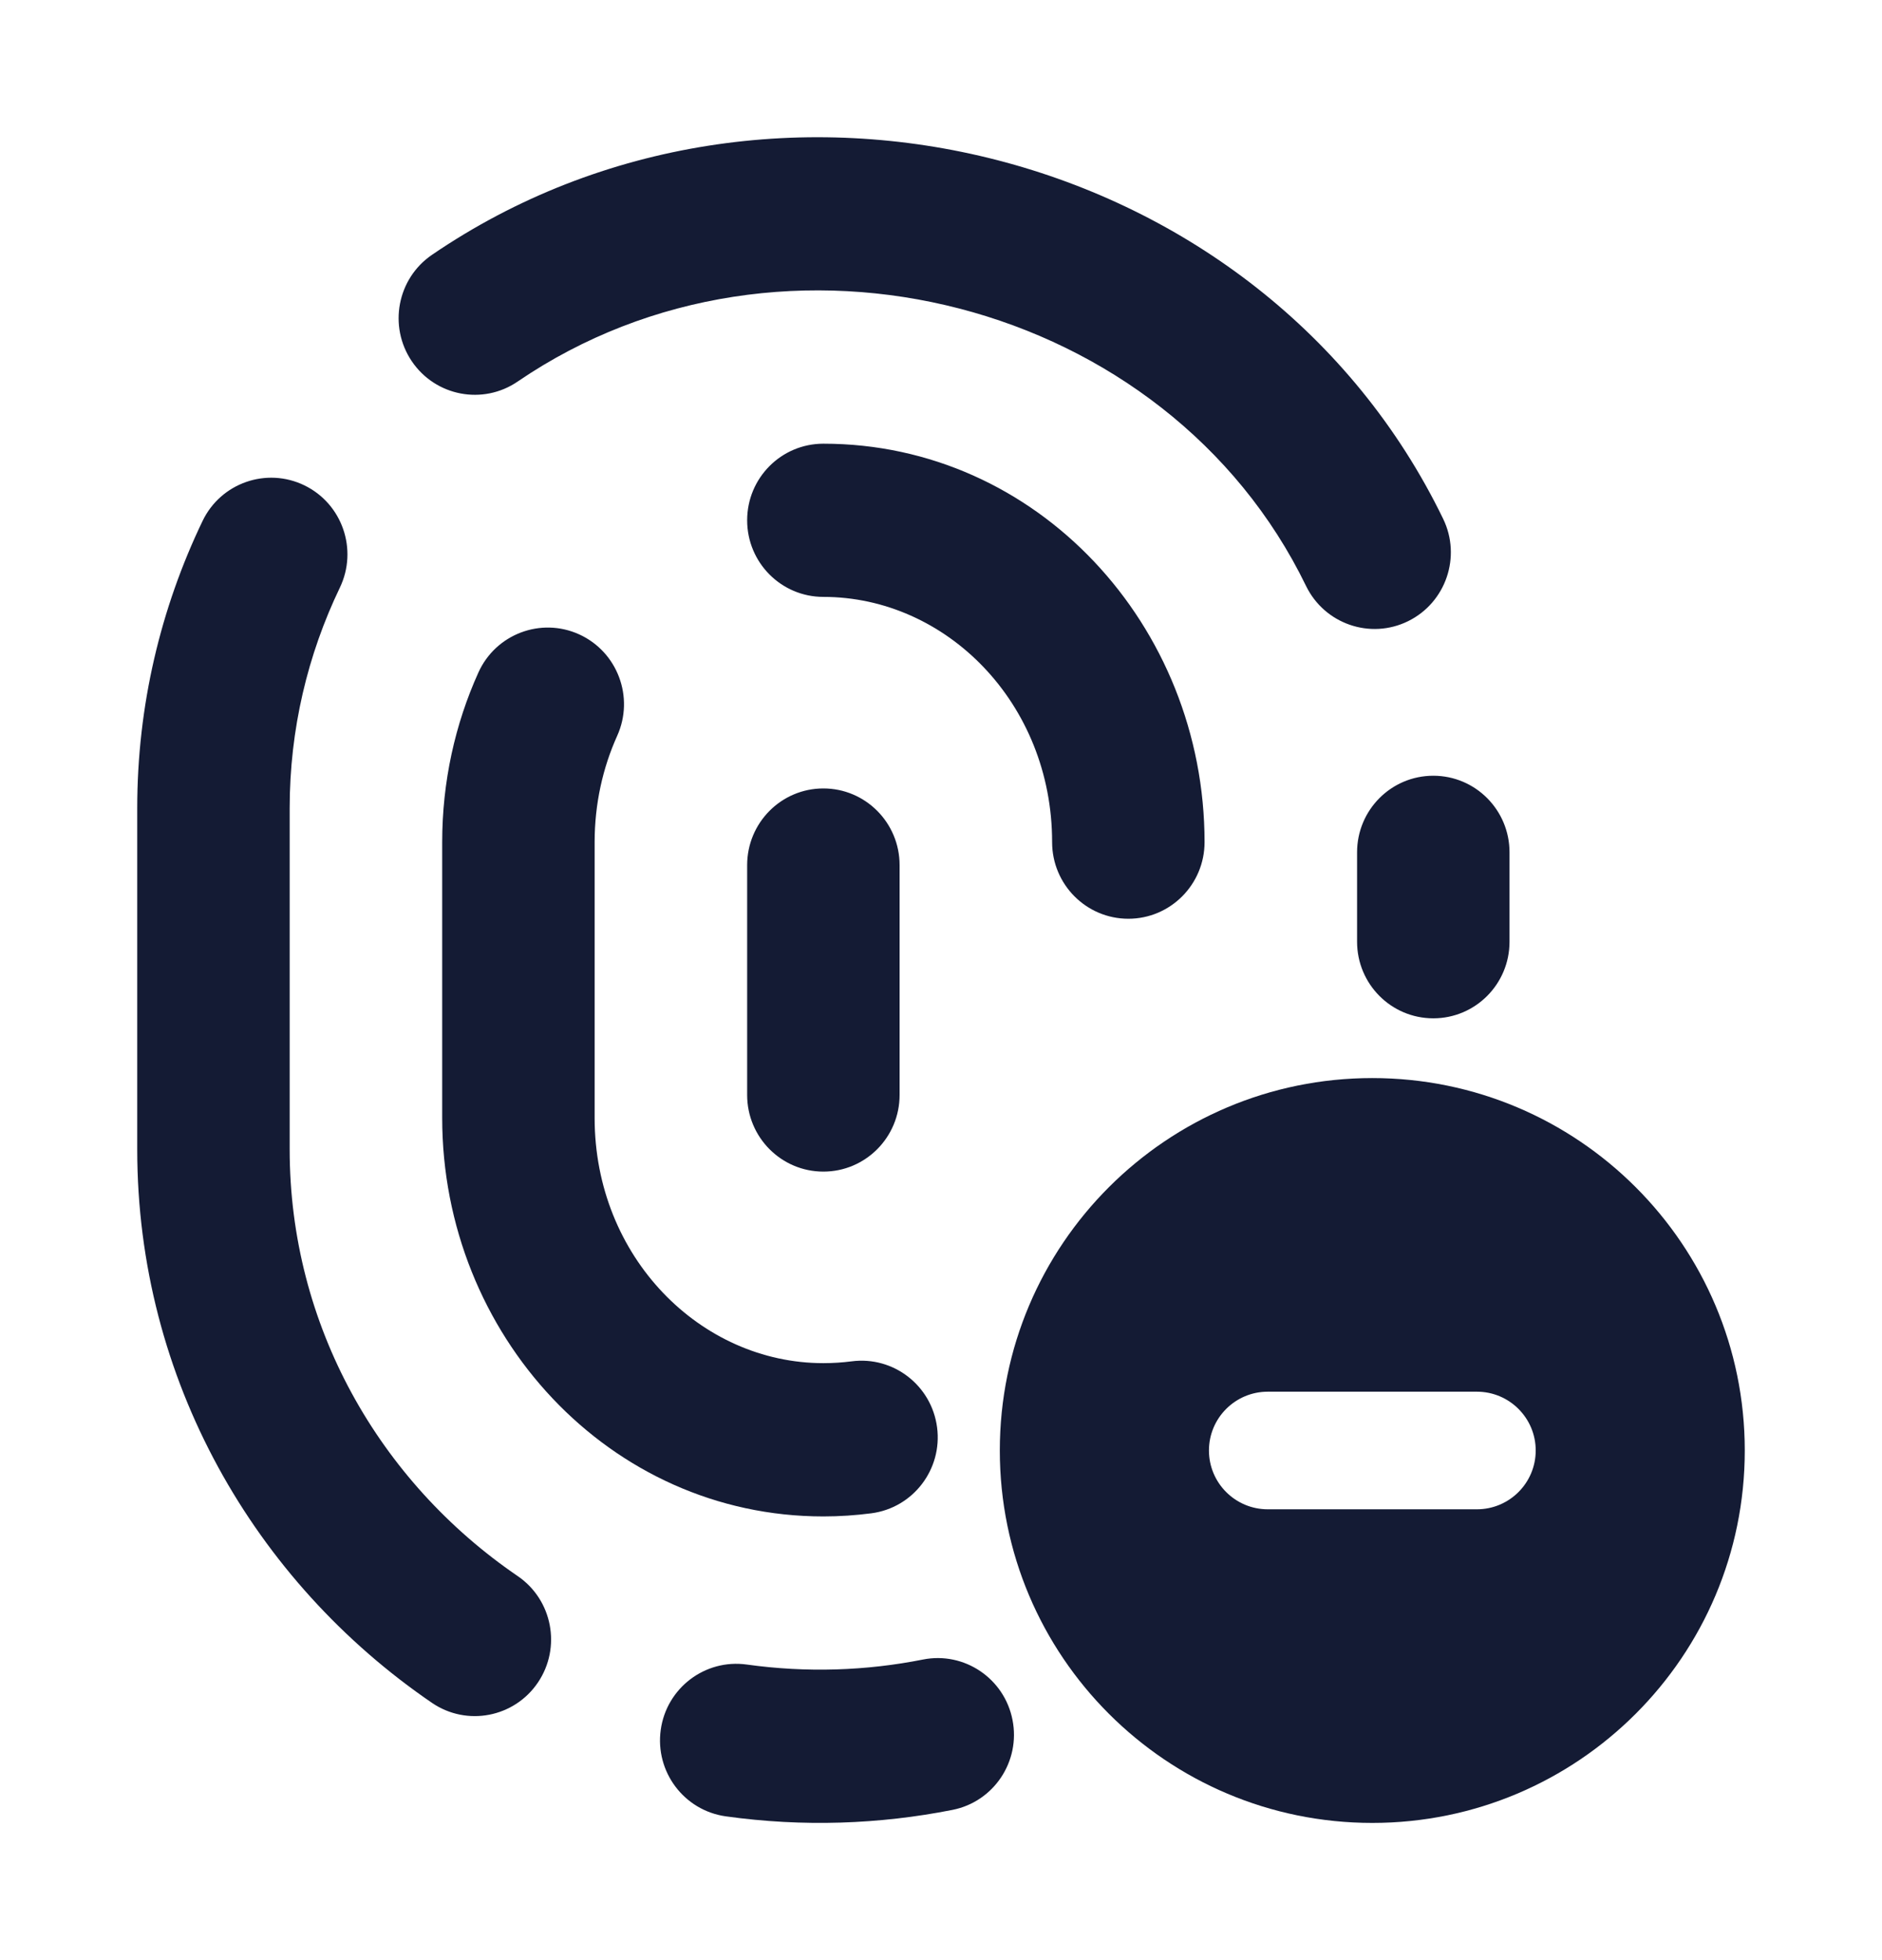 <svg width="24" height="25" viewBox="0 0 24 25" fill="none" xmlns="http://www.w3.org/2000/svg">
<path fill-rule="evenodd" clip-rule="evenodd" d="M17.5 13.75C14.877 13.75 12.75 15.877 12.75 18.5C12.75 21.123 14.877 23.25 17.5 23.25C20.123 23.25 22.25 21.123 22.25 18.5C22.25 15.877 20.123 13.75 17.5 13.75ZM16.167 17.75C15.753 17.75 15.417 18.086 15.417 18.5C15.417 18.914 15.753 19.25 16.167 19.25H18.834C19.248 19.25 19.584 18.914 19.584 18.5C19.584 18.086 19.248 17.75 18.834 17.75H16.167Z" fill="#141B34"/>
<path fill-rule="evenodd" clip-rule="evenodd" d="M5.509 3.25C9.846 0.288 16.101 1.871 18.403 6.616C18.639 7.101 18.438 7.686 17.956 7.923C17.473 8.16 16.891 7.958 16.655 7.473C14.886 3.826 9.986 2.555 6.602 4.866C6.158 5.17 5.553 5.054 5.251 4.607C4.95 4.161 5.065 3.553 5.509 3.25ZM9.528 6.636C9.528 6.096 9.963 5.659 10.5 5.659C13.229 5.659 15.361 7.979 15.361 10.741C15.361 11.28 14.926 11.718 14.389 11.718C13.852 11.718 13.417 11.28 13.417 10.741C13.417 8.968 12.067 7.613 10.5 7.613C9.963 7.613 9.528 7.176 9.528 6.636ZM3.881 6.19C4.365 6.425 4.567 7.009 4.334 7.495C3.924 8.349 3.694 9.301 3.694 10.308V14.66C3.694 16.904 4.836 18.896 6.602 20.102C7.046 20.405 7.161 21.013 6.86 21.459C6.558 21.906 5.953 22.022 5.509 21.719C3.245 20.172 1.75 17.592 1.75 14.66V10.308C1.75 8.999 2.049 7.757 2.583 6.645C2.816 6.159 3.398 5.956 3.881 6.19ZM7.386 8.091C7.875 8.314 8.092 8.893 7.871 9.384C7.687 9.792 7.583 10.252 7.583 10.741V14.259C7.583 16.032 8.933 17.386 10.5 17.386C10.622 17.386 10.742 17.378 10.86 17.363C11.392 17.293 11.88 17.67 11.95 18.205C12.02 18.74 11.645 19.231 11.112 19.301C10.911 19.327 10.707 19.341 10.5 19.341C7.771 19.341 5.639 17.02 5.639 14.259V10.741C5.639 9.971 5.803 9.237 6.1 8.579C6.321 8.087 6.897 7.869 7.386 8.091ZM18.278 9.894C18.815 9.894 19.25 10.331 19.25 10.871V12.011C19.25 12.551 18.815 12.988 18.278 12.988C17.741 12.988 17.306 12.551 17.306 12.011V10.871C17.306 10.331 17.741 9.894 18.278 9.894ZM10.5 10.056C11.037 10.056 11.472 10.494 11.472 11.034V13.966C11.472 14.505 11.037 14.943 10.5 14.943C9.963 14.943 9.528 14.505 9.528 13.966V11.034C9.528 10.494 9.963 10.056 10.5 10.056ZM12.912 21.937C13.016 22.466 12.673 22.98 12.146 23.084C11.216 23.268 10.241 23.304 9.255 23.166C8.723 23.091 8.352 22.598 8.426 22.063C8.5 21.529 8.991 21.156 9.523 21.23C10.29 21.337 11.047 21.31 11.771 21.166C12.297 21.062 12.809 21.407 12.912 21.937Z" fill="#141B34"/>
</svg>
